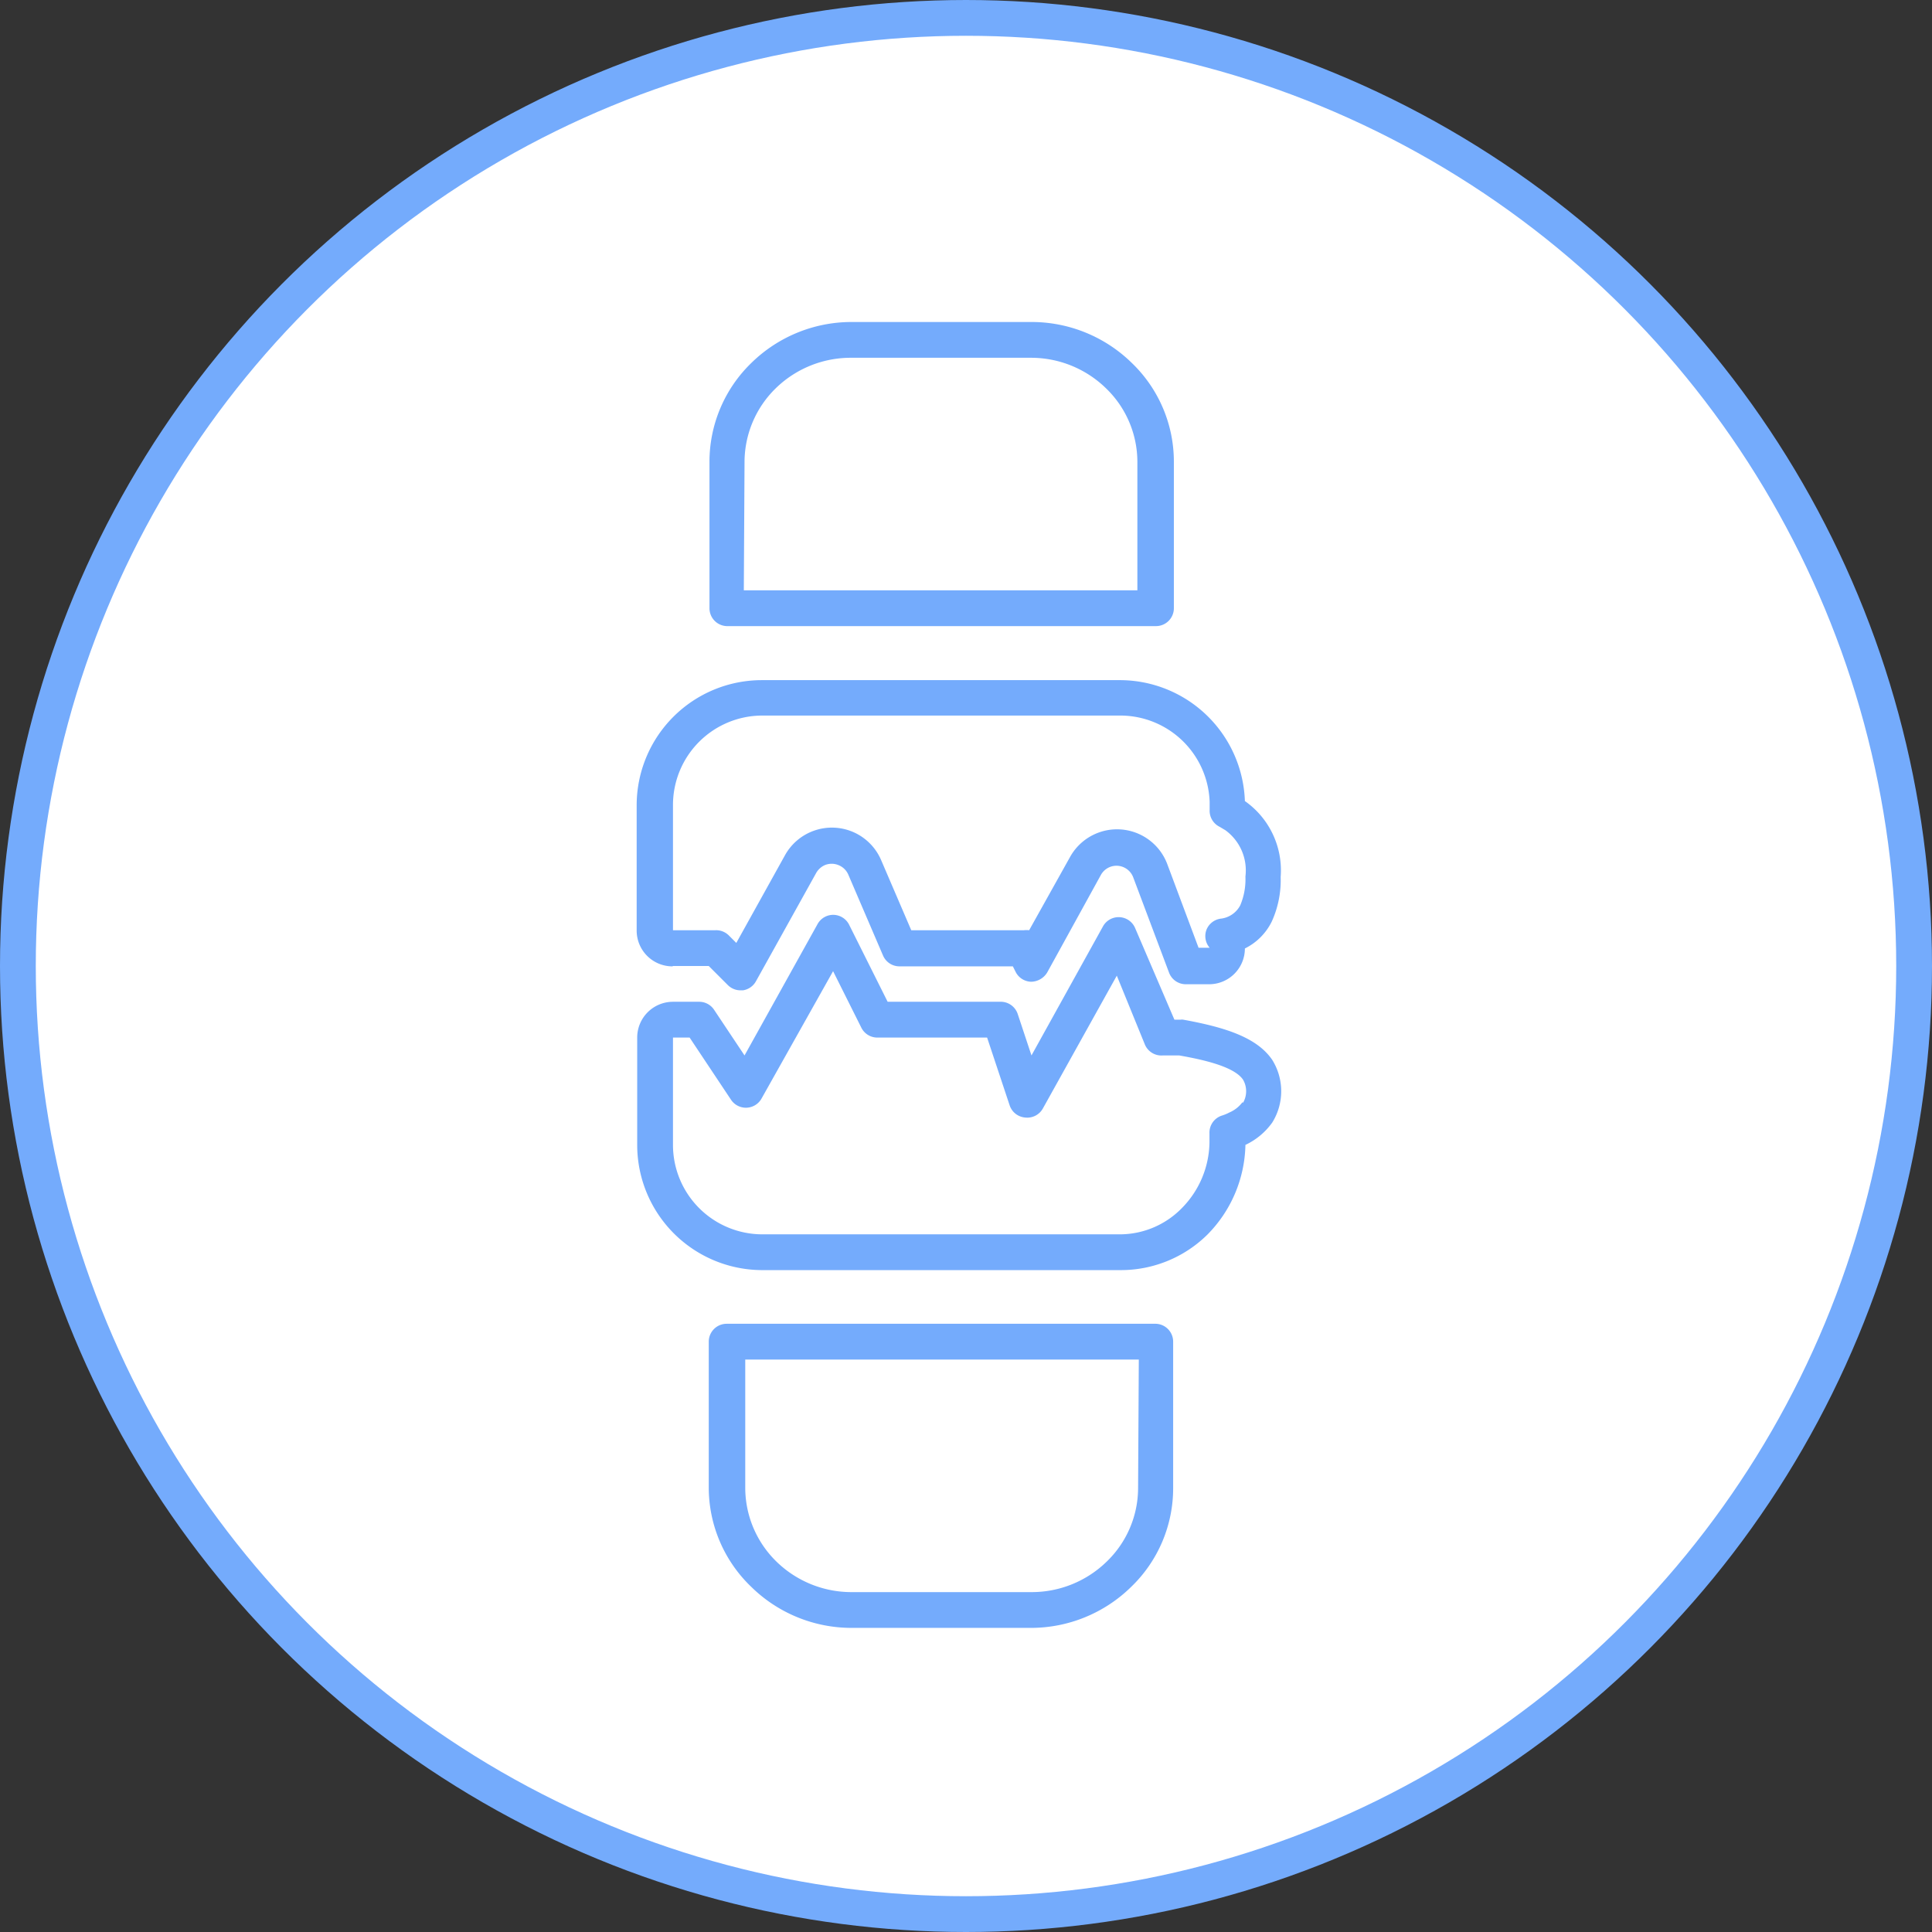 <svg xmlns="http://www.w3.org/2000/svg" viewBox="0 0 108 108"><rect x="0" y="0" width="108" height="108" fill="#333333" stroke="none"/><g id="fb773339-a92c-4389-a1de-9565f2d9e732" data-name="Layer 2"><g id="b646a50d-20f7-4a29-a533-0ca6de651993" data-name="Layer 1"><circle cx="54" cy="54" r="53" fill="#fff" stroke="#74abfc" stroke-width="2"/><path d="M40.62,35h24a1,1,0,0,0,1-1V25.83a7.65,7.65,0,0,0-2.35-5.54A8,8,0,0,0,57.64,18h-10A8,8,0,0,0,42,20.29a7.69,7.69,0,0,0-2.34,5.54V34A1,1,0,0,0,40.62,35Zm1-9.17a5.77,5.77,0,0,1,1.74-4.12A6,6,0,0,1,47.6,20h10a6,6,0,0,1,4.23,1.71,5.72,5.72,0,0,1,1.75,4.12V33h-22Z" fill="#74abfc"/><path d="M64.62,74h-24a1,1,0,0,0-1,1v8.17A7.69,7.69,0,0,0,42,88.71,8,8,0,0,0,47.6,91h10a8,8,0,0,0,5.63-2.29,7.65,7.65,0,0,0,2.35-5.54V75A1,1,0,0,0,64.62,74Zm-1,9.17a5.72,5.72,0,0,1-1.75,4.12A6,6,0,0,1,57.64,89h-10a6,6,0,0,1-4.24-1.71,5.77,5.77,0,0,1-1.74-4.12V76h22Z" fill="#74abfc"/><path d="M37.62,54h2l1.06,1.06a1,1,0,0,0,.71.3h.14a1,1,0,0,0,.73-.51l3.37-6.06a1.05,1.05,0,0,1,.48-.43,1,1,0,0,1,.76,0,1,1,0,0,1,.55.53l1.94,4.52a1,1,0,0,0,.92.61h6.34l.15.3a1,1,0,0,0,.87.56,1.07,1.07,0,0,0,.9-.52l3-5.45a1,1,0,0,1,.52-.45,1,1,0,0,1,1.29.59l2,5.32a1,1,0,0,0,.93.65h1.31a2,2,0,0,0,2-2,3.3,3.3,0,0,0,1.5-1.5,5.59,5.59,0,0,0,.5-2.5,4.73,4.73,0,0,0-2-4.24h0a7,7,0,0,0-7-6.76h-20a7,7,0,0,0-7,7v7a2,2,0,0,0,2,2Zm0-9a5,5,0,0,1,5-5h20a5,5,0,0,1,5,4.83c0,.15,0,.29,0,.44a1,1,0,0,0,.56.95l.32.19A2.78,2.78,0,0,1,69.62,49a3.74,3.74,0,0,1-.29,1.61,1.41,1.41,0,0,1-1.06.74,1,1,0,0,0-.83.63,1,1,0,0,0,.18,1H67l-1.75-4.68a3,3,0,0,0-3.86-1.75,3,3,0,0,0-1.57,1.35L57.53,52a1.35,1.35,0,0,0-.29,0h-6.3l-1.68-3.91a3,3,0,0,0-1.64-1.61,3,3,0,0,0-3.74,1.33l-2.72,4.9-.42-.42A1,1,0,0,0,40,52H37.62Z" fill="#74abfc"/><path d="M66.14,57A.47.47,0,0,0,66,57h-.35l-2.2-5.13a1,1,0,0,0-.87-.6,1,1,0,0,0-.92.51l-4,7.22-.77-2.32a1,1,0,0,0-1-.68H49.62l-2.15-4.3a1,1,0,0,0-.88-.56,1,1,0,0,0-.89.52L41.62,59l-1.7-2.55a1,1,0,0,0-.84-.45H37.62a2,2,0,0,0-2,2v6a7,7,0,0,0,7,7h20a6.88,6.88,0,0,0,4.89-2,7.33,7.33,0,0,0,2.11-5,3.85,3.85,0,0,0,1.5-1.25,3.31,3.31,0,0,0,0-3.5C70.27,58,68.51,57.43,66.14,57Zm3.31,4.62a1.8,1.8,0,0,1-.73.57,2.37,2.37,0,0,1-.41.17,1,1,0,0,0-.7,1c0,.17,0,.35,0,.53a5.33,5.33,0,0,1-1.53,3.63A4.85,4.85,0,0,1,62.62,69h-20a5,5,0,0,1-5-5V58h.93l2.31,3.47a1,1,0,0,0,1.71-.06l4-7.12,1.58,3.16A1,1,0,0,0,49,58h6.18l1.26,3.79a1,1,0,0,0,.86.68,1,1,0,0,0,1-.51l4.13-7.42L64,58.39A1,1,0,0,0,65,59h.92c1.43.25,3.09.64,3.57,1.36a1.29,1.29,0,0,1,0,1.28Z" fill="#74abfc"/></g></g></svg>